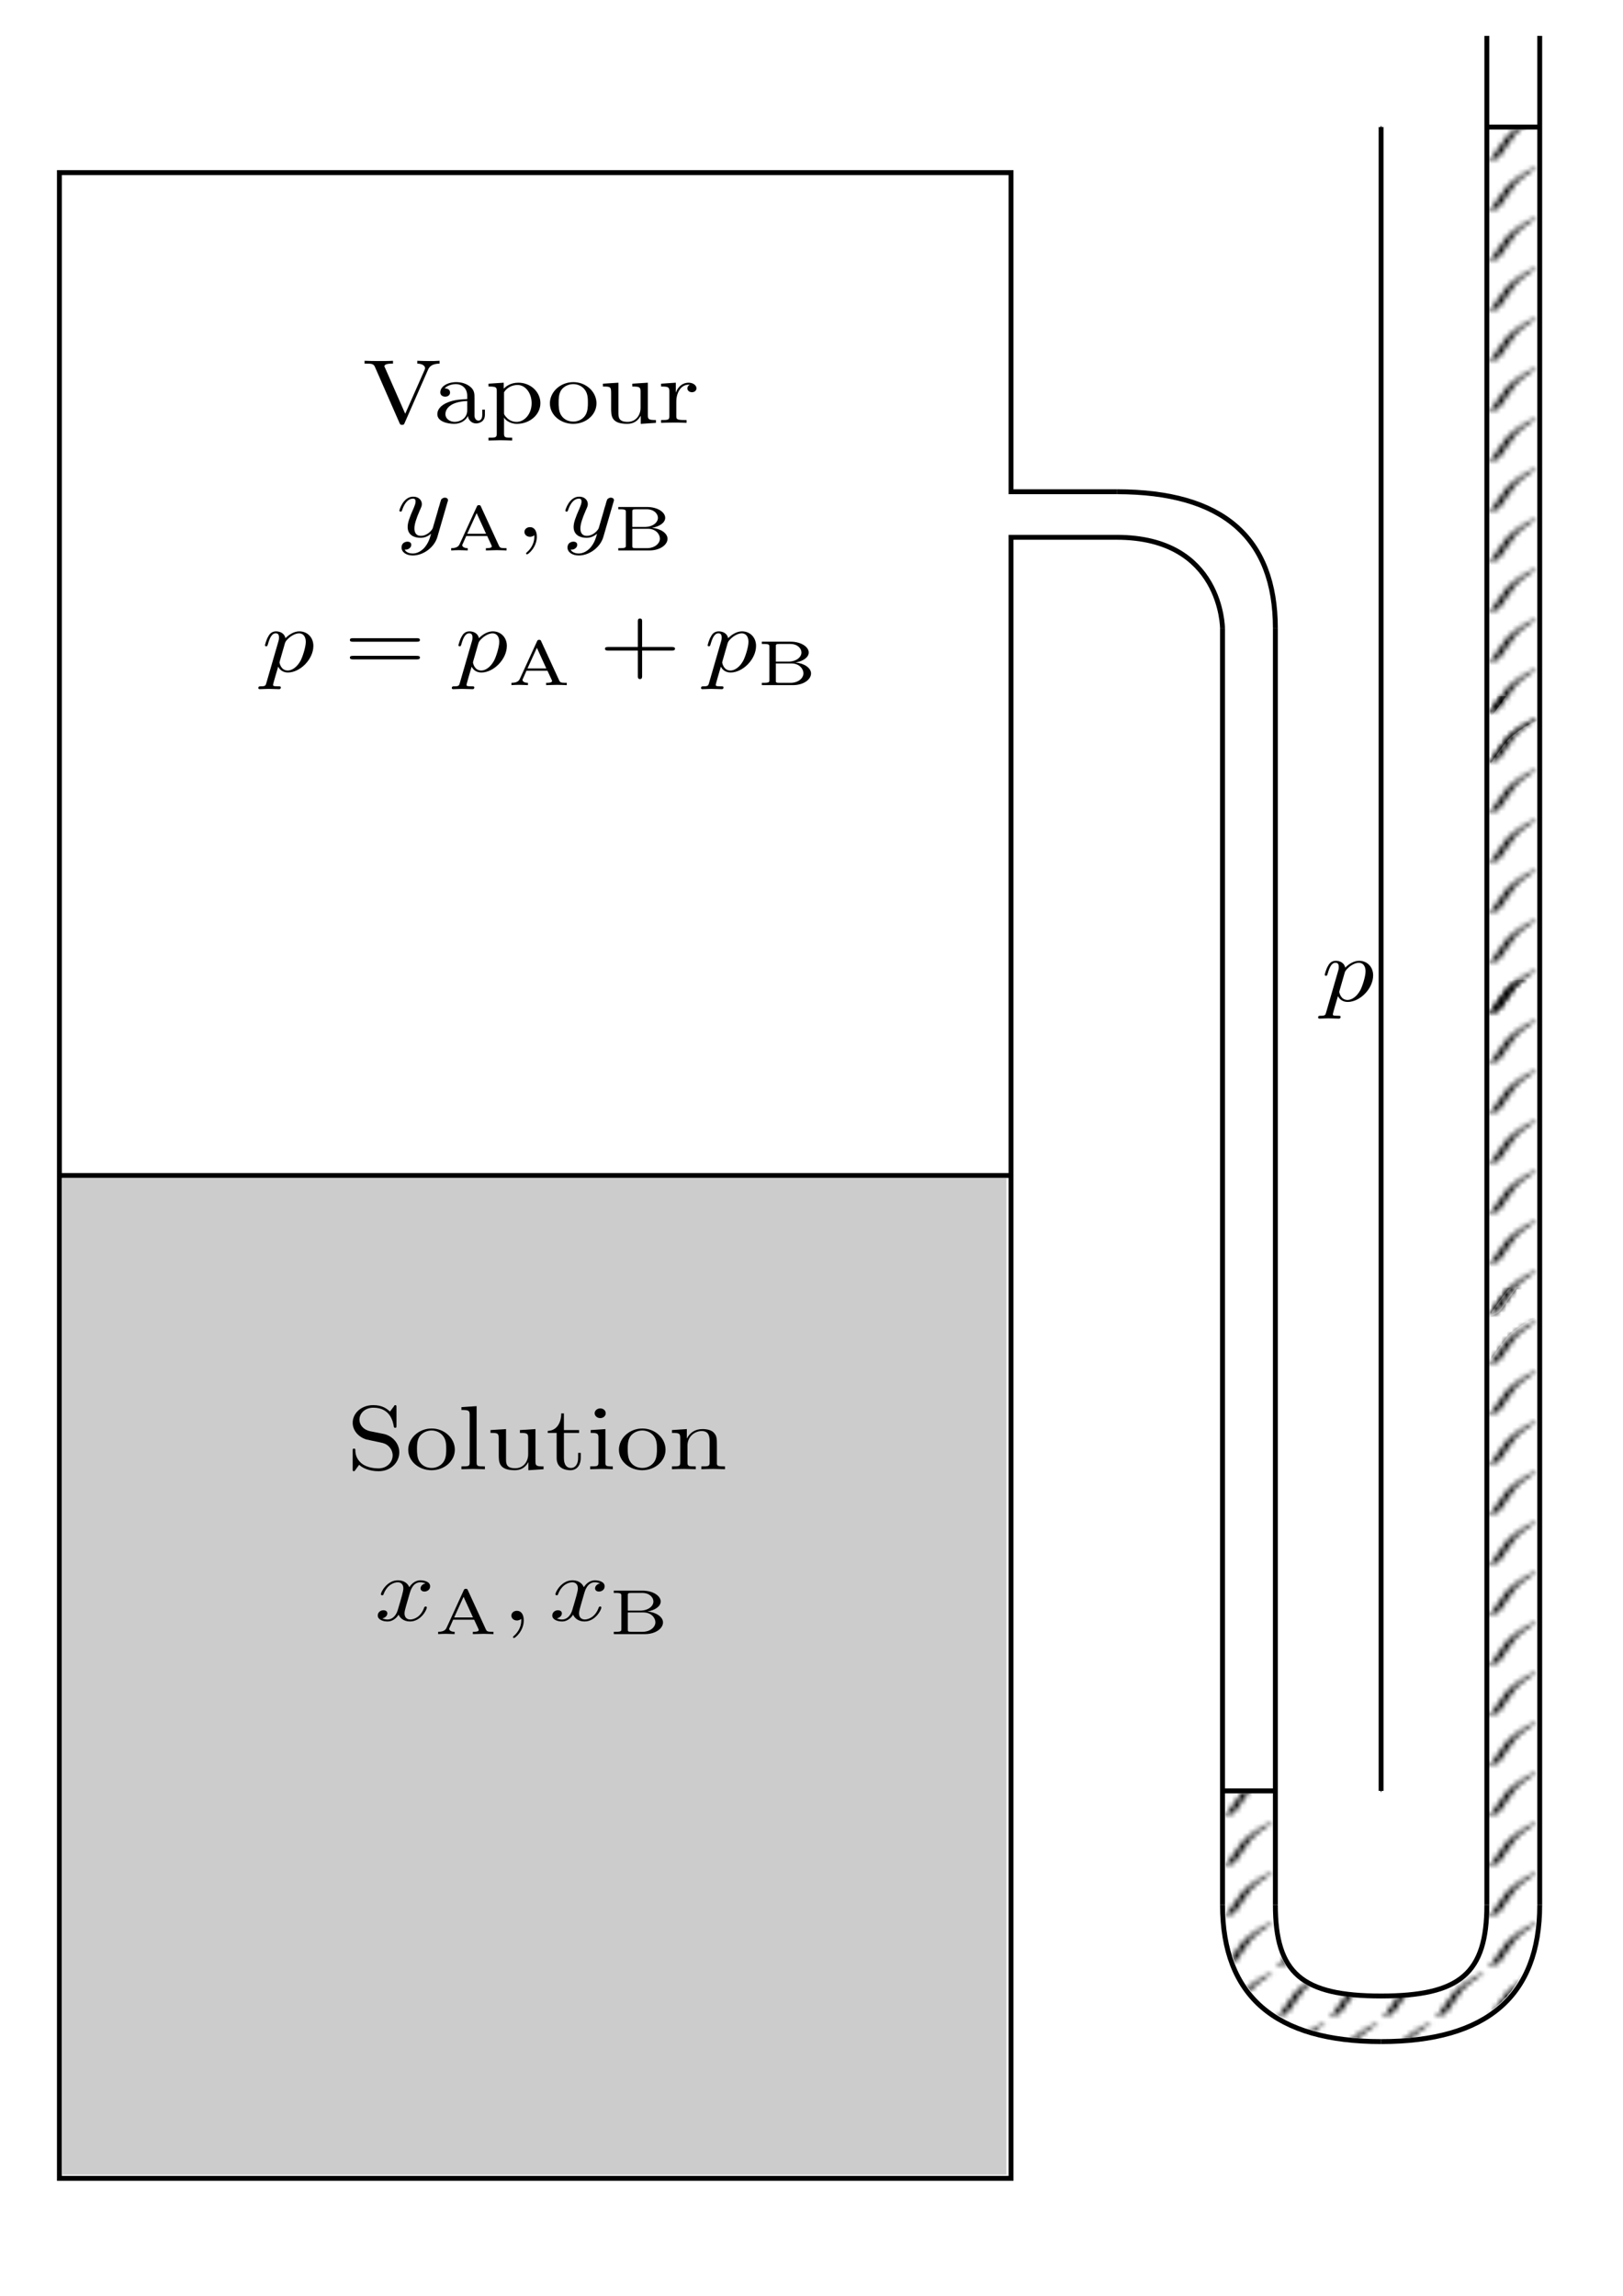 <?xml version="1.0" encoding="UTF-8" standalone="no"?>
<!-- Created with Inkscape (http://www.inkscape.org/) -->

<svg
   xmlns:ns0="http://www.iki.fi/pav/software/textext/"
   xmlns:dc="http://purl.org/dc/elements/1.1/"
   xmlns:cc="http://creativecommons.org/ns#"
   xmlns:rdf="http://www.w3.org/1999/02/22-rdf-syntax-ns#"
   xmlns:svg="http://www.w3.org/2000/svg"
   xmlns="http://www.w3.org/2000/svg"
   xmlns:xlink="http://www.w3.org/1999/xlink"
   xmlns:sodipodi="http://sodipodi.sourceforge.net/DTD/sodipodi-0.dtd"
   xmlns:inkscape="http://www.inkscape.org/namespaces/inkscape"
   inkscape:version="0.48.4 r9939"
   version="1.1"
   id="svg2"
   height="1052.362"
   width="744.094"
   sodipodi:docname="Lect2_binary_solution.pdf"
   inkscape:export-filename="/home/maurizio/Documents/CHM2003/Thermodynamics/Images/Lect2_binary_solution.pdf.png"
   inkscape:export-xdpi="90"
   inkscape:export-ydpi="90">
  <sodipodi:namedview
     id="base"
     pagecolor="#ffffff"
     bordercolor="#666666"
     borderopacity="1.0"
     inkscape:pageopacity="0.0"
     inkscape:pageshadow="2"
     inkscape:zoom="1.18"
     inkscape:cx="447.95763"
     inkscape:cy="928.79279"
     inkscape:document-units="px"
     inkscape:current-layer="svg2"
     showgrid="true"
     inkscape:window-width="1920"
     inkscape:window-height="1030"
     inkscape:window-x="0"
     inkscape:window-y="0"
     inkscape:window-maximized="1">
    <inkscape:grid
       id="grid5288"
       type="xygrid" />
  </sodipodi:namedview>
  <defs
     id="defs4">
    <pattern
       inkscape:collect="always"
       xlink:href="#Strips1_1"
       id="pattern10759"
       patternTransform="matrix(24.238,0,0,20.895,-409.055,-448.181)" />
    <pattern
       inkscape:collect="always"
       xlink:href="#pattern5743"
       id="pattern10757"
       patternTransform="matrix(2.424,0,0,2.09,682.202,99.14)" />
    <pattern
       inkscape:collect="always"
       xlink:href="#pattern5743"
       id="pattern10755"
       patternTransform="matrix(2.424,0,0,2.09,682.202,99.14)" />
    <pattern
       inkscape:collect="always"
       xlink:href="#pattern5743"
       id="pattern10753"
       patternTransform="matrix(2.424,0,0,2.09,682.202,99.14)" />
    <pattern
       inkscape:collect="always"
       xlink:href="#pattern5743"
       id="pattern10751"
       patternTransform="matrix(2.424,0,0,2.09,682.202,99.14)" />
    <marker
       style="overflow:visible;"
       id="Arrow1Mend"
       refX="0.0"
       refY="0.0"
       orient="auto"
       inkscape:stockid="Arrow1Mend">
      <path
         transform="scale(0.4) rotate(180) translate(10,0)"
         style="fill-rule:evenodd;stroke:#000000;stroke-width:1.0pt;"
         d="M 0.0,0.0 L 5.0,-5.0 L -12.5,0.0 L 5.0,5.0 L 0.0,0.0 z "
         id="path5795" />
    </marker>
    <marker
       style="overflow:visible"
       id="TriangleInL"
       refX="0.0"
       refY="0.0"
       orient="auto"
       inkscape:stockid="TriangleInL">
      <path
         transform="scale(-0.8)"
         style="fill-rule:evenodd;stroke:#000000;stroke-width:1.0pt"
         d="M 5.77,0.0 L -2.88,5.0 L -2.88,-5.0 L 5.77,0.0 z "
         id="path5919" />
    </marker>
    <marker
       style="overflow:visible"
       id="Arrow2Lstart"
       refX="0.0"
       refY="0.0"
       orient="auto"
       inkscape:stockid="Arrow2Lstart">
      <path
         transform="scale(1.1) translate(1,0)"
         d="M 8.719,4.034 L -2.207,0.016 L 8.719,-4.002 C 6.973,-1.63 6.983,1.616 8.719,4.034 z "
         style="fill-rule:evenodd;stroke-width:0.625;stroke-linejoin:round"
         id="path5804" />
    </marker>
    <marker
       style="overflow:visible"
       id="Arrow1Mstart"
       refX="0.0"
       refY="0.0"
       orient="auto"
       inkscape:stockid="Arrow1Mstart">
      <path
         transform="scale(0.4) translate(10,0)"
         style="fill-rule:evenodd;stroke:#000000;stroke-width:1.0pt"
         d="M 0.0,0.0 L 5.0,-5.0 L -12.5,0.0 L 5.0,5.0 L 0.0,0.0 z "
         id="path5792" />
    </marker>
    <marker
       style="overflow:visible"
       id="Arrow1Lstart"
       refX="0.0"
       refY="0.0"
       orient="auto"
       inkscape:stockid="Arrow1Lstart">
      <path
         transform="scale(0.8) translate(12.5,0)"
         style="fill-rule:evenodd;stroke:#000000;stroke-width:1.0pt"
         d="M 0.0,0.0 L 5.0,-5.0 L -12.5,0.0 L 5.0,5.0 L 0.0,0.0 z "
         id="path5786" />
    </marker>
    <marker
       style="overflow:visible"
       id="Arrow1Sstart"
       refX="0.0"
       refY="0.0"
       orient="auto"
       inkscape:stockid="Arrow1Sstart">
      <path
         transform="scale(0.2) translate(6,0)"
         style="fill-rule:evenodd;stroke:#000000;stroke-width:1.0pt"
         d="M 0.0,0.0 L 5.0,-5.0 L -12.5,0.0 L 5.0,5.0 L 0.0,0.0 z "
         id="path5798" />
    </marker>
    <pattern
       inkscape:collect="always"
       patternUnits="userSpaceOnUse"
       width="2"
       height="1"
       patternTransform="translate(0,0) scale(10,10)"
       id="Strips1_1"
       inkscape:stockid="Stripes 1:1">
      <rect
         style="fill:black;stroke:none"
         x="0"
         y="-0.5"
         width="1"
         height="2"
         id="rect4490" />
    </pattern>
    <pattern
       id="pattern5743"
       patternTransform="translate(450.219,261.938)"
       height="10.062"
       width="9.406"
       patternUnits="userSpaceOnUse">
      <path
         style="fill:#000000;fill-opacity:1;stroke:#000000;stroke-width:0;stroke-linejoin:miter;stroke-miterlimit:4;stroke-opacity:1;stroke-dasharray:none"
         id="path5741"
         d="M 0.046,10.023 C 0.315,9.684 0.577,9.338 0.824,8.982 1.027,8.721 1.187,8.433 1.354,8.149 1.515,7.873 1.665,7.592 1.812,7.308 1.982,6.998 2.192,6.711 2.39,6.418 2.584,6.152 2.765,5.877 2.912,5.582 3.03,5.306 3.203,5.058 3.359,4.803 3.524,4.53 3.734,4.291 3.96,4.068 4.184,3.837 4.406,3.605 4.631,3.375 4.854,3.143 5.085,2.919 5.33,2.712 5.571,2.535 5.816,2.366 6.046,2.174 6.273,1.976 6.497,1.775 6.735,1.591 6.923,1.444 7.126,1.318 7.319,1.18 8.062,0.654 8.636,0.312 9.401,0.055 c 0,0 -1.517,1.187 -1.517,1.187 l 0,0 C 7.235,1.504 6.329,2.008 9.115,0.478 8.912,0.603 8.714,0.74 8.526,0.887 8.268,1.044 8.052,1.257 7.824,1.453 7.602,1.651 7.375,1.846 7.114,1.993 6.864,2.194 6.622,2.405 6.402,2.639 6.177,2.868 5.954,3.098 5.734,3.331 5.519,3.554 5.283,3.759 5.118,4.026 4.96,4.276 4.794,4.524 4.657,4.786 4.524,5.095 4.354,5.385 4.147,5.651 3.95,5.939 3.747,6.224 3.565,6.522 3.409,6.803 3.269,7.093 3.107,7.371 2.933,7.656 2.794,7.964 2.574,8.218 2.336,8.578 2.065,8.914 1.819,9.27 c 0,0 -1.773,0.753 -1.773,0.753 z"
         inkscape:connector-curvature="0" />
    </pattern>
    <pattern
       id="pattern7760"
       patternTransform="translate(506.773,315.014)"
       height="9.784"
       width="61.732"
       patternUnits="userSpaceOnUse">
      <path
         style="fill:#000000;fill-opacity:1;stroke:none"
         id="path7746"
         d="m 2.437,0 c 0.794,0.067 1.607,0.092 2.415,0.127 2.27,0.148 4.582,0.177 6.883,0.208 2.602,0.031 5.209,0.023 7.808,0.076 0.813,0.036 1.646,0.031 2.452,0.084 0.516,0.029 0.997,0.102 1.495,0.155 0.41,0.061 0.842,0.098 1.267,0.142 0.497,0.045 0.993,0.086 1.502,0.109 0.418,0.009 0.866,-0.01 1.269,-0.053 0.411,-0.042 0.808,-0.106 1.186,-0.177 2.316,-0.453 -8.62,1.748 0.686,-0.138 0.774,-0.157 -3.091,0.629 -2.314,0.474 3.129,-0.622 1.765,-0.418 3,-0.599 0.434,-0.047 0.883,-0.066 1.315,-0.116 0.439,-0.053 0.897,-0.075 1.357,-0.086 0.491,-0.021 0.952,0.02 1.417,0.07 0,0 -2.459,0.6 -2.459,0.6 l 0,0 c -0.446,-0.043 -0.894,-0.06 -1.355,-0.037 -0.449,0.018 -0.889,0.051 -1.319,0.101 -0.432,0.039 -0.88,0.062 -1.288,0.128 -0.071,0.013 -0.281,0.052 -0.213,0.038 0.771,-0.161 3.099,-0.636 2.321,-0.479 -0.93,0.187 -1.847,0.382 -2.776,0.571 -1.499,0.304 8.776,-1.802 -0.472,0.094 -0.074,0.015 -0.153,0.028 -0.229,0.041 -0.398,0.064 -0.799,0.128 -1.231,0.158 -0.439,0.026 -0.885,0.049 -1.328,0.02 -0.517,-0.03 -1.026,-0.074 -1.532,-0.121 C 21.871,1.346 21.442,1.306 21.03,1.248 20.547,1.191 20.068,1.129 19.561,1.105 18.777,1.068 17.99,1.038 17.203,1.009 14.636,0.938 12.061,0.934 9.488,0.912 7.141,0.884 4.789,0.851 2.461,0.732 1.636,0.702 0.818,0.66 0,0.614 c 0,0 2.437,-0.614 2.437,-0.614 z"
         inkscape:connector-curvature="0" />
      <path
         style="fill:#000000;fill-opacity:1;stroke:none"
         id="path7748"
         d="m 16.757,5.362 c 1.02,0.014 2.038,0.042 3.058,0.058 0.628,0.01 1.257,0.013 1.886,0.013 0.417,1.5e-4 0.835,-7.9e-4 1.252,-1.6e-4 0.451,1.6e-4 0.902,-1.6e-4 1.353,-3.2e-4 0.422,-0.012 0.829,0.029 1.244,0.049 0.404,0.022 0.798,0.062 1.206,0.079 0.412,1.3e-4 0.807,0.03 1.21,0.055 0.395,0.023 0.795,0.028 1.195,0.03 0.428,0.036 0.863,0.053 1.3,0.064 0.434,0.006 0.864,-0.032 1.296,-0.048 0.069,-0.002 0.139,-0.002 0.207,-0.006 0.21,-0.012 0.884,-0.15 0.574,-0.087 -2.321,0.47 -3.128,0.65 -2.152,0.434 0.917,-0.188 1.834,-0.375 2.75,-0.563 0,0 -2.321,0.666 -2.321,0.666 l 0,0 c 0.783,-0.162 1.566,-0.324 2.349,-0.486 -1.208,0.265 -2.354,0.637 -3.801,0.676 -0.44,0.019 -0.881,0.05 -1.326,0.03 -0.435,-0.014 -0.863,-0.042 -1.296,-0.058 -0.409,-0.006 -0.817,-0.016 -1.22,-0.043 -0.4,-0.026 -0.8,-0.037 -1.204,-0.052 -0.404,-0.024 -0.8,-0.063 -1.207,-0.08 -0.404,-0.023 -0.805,-0.047 -1.217,-0.037 -0.451,-1.3e-4 -0.901,-4.8e-4 -1.352,1.6e-4 -0.418,9.4e-4 -0.836,7.8e-4 -1.253,-0.001 -0.62,-0.004 -1.24,-0.012 -1.859,-0.026 -1.026,-0.021 -2.054,-0.053 -3.082,-0.046 0,0 2.409,-0.623 2.409,-0.623 z"
         inkscape:connector-curvature="0" />
      <path
         style="fill:#000000;fill-opacity:1;stroke:none"
         id="path7752"
         d="m 6.071,9.159 c 2.382,0.003 4.76,-0.139 7.092,-0.299 4.034,-0.332 8.06,-0.674 12.101,-0.995 1.968,-0.12 3.873,-0.363 5.861,-0.441 0.597,-0.016 1.138,0.067 1.702,0.119 0.4,0.019 0.79,0.052 1.186,0.079 0.594,0.02 1.197,-0.009 1.791,-0.023 0.487,-0.027 0.956,-0.001 1.437,0.023 0.45,0.021 0.903,0.028 1.356,0.031 0.409,0.002 0.818,0.002 1.227,0.002 0.41,-10e-5 0.819,-6.3e-4 1.229,4e-5 0.52,0.029 1.021,0.088 1.541,0.119 0.51,0.002 0.96,0.075 1.428,0.137 0.321,0.056 0.654,0.1 0.998,0.134 0,0 -2.46,0.597 -2.46,0.597 l 0,0 c -0.341,-0.041 -0.671,-0.09 -1.001,-0.14 -0.459,-0.06 -0.916,-0.106 -1.406,-0.121 -0.502,-0.037 -0.995,-0.099 -1.511,-0.102 -0.411,7.9e-4 -0.821,6.3e-4 -1.232,7.9e-4 -0.41,-7e-5 -0.82,2e-5 -1.23,-0.005 C 35.721,8.269 35.263,8.257 34.808,8.234 34.342,8.212 33.881,8.209 33.413,8.227 32.799,8.241 32.174,8.268 31.564,8.23 31.166,8.2 30.762,8.18 30.368,8.144 29.841,8.088 29.325,8.025 28.765,8.049 26.854,8.126 25.004,8.334 23.111,8.448 19.057,8.761 15.024,9.106 10.987,9.446 8.57,9.611 6.123,9.755 3.658,9.784 c 0,0 2.413,-0.624 2.413,-0.624 z"
         inkscape:connector-curvature="0" />
      <path
         style="fill:#000000;fill-opacity:1;stroke:none"
         id="path7754"
         d="m 39.862,5.59 c 0.707,0.029 1.415,0.042 2.119,0.079 0.486,0.043 0.968,0.017 1.456,-1.6e-4 0.386,0.004 0.74,-0.032 1.11,-0.061 0.401,-0.027 0.81,-0.028 1.216,-0.028 0.83,0.009 1.656,7.9e-4 2.477,-0.046 0.529,-0.068 1.114,-0.084 1.631,-0.163 0,0 -2.368,0.655 -2.368,0.655 l 0,0 c -0.543,0.044 -1.076,0.103 -1.625,0.137 -0.836,0.035 -1.675,0.038 -2.516,0.041 -0.401,0.006 -0.804,0.013 -1.194,0.049 -0.372,0.031 -0.748,0.038 -1.128,0.049 -0.499,0.016 -0.99,0.016 -1.482,-0.024 -0.708,-0.036 -1.422,-0.047 -2.134,-0.072 0,0 2.437,-0.614 2.437,-0.614 z"
         inkscape:connector-curvature="0" />
      <path
         style="fill:#000000;fill-opacity:1;stroke:none"
         id="path7756"
         d="m 39.502,0.143 c 0.985,0.049 1.977,0.038 2.967,0.021 0.652,-0.013 1.305,-0.026 1.958,-0.032 0.544,-0.004 1.062,0.076 1.58,0.127 0.781,0.073 1.575,0.082 2.373,0.053 0.934,-0.051 1.848,-0.138 2.775,-0.203 0.587,-0.043 1.186,-0.047 1.782,-0.049 0.525,-0.006 1.041,-0.006 1.559,0.026 0.43,0.016 0.837,0.068 1.264,0.092 0.838,0.026 1.679,-0.023 2.509,-0.06 0.625,-0.042 1.239,-0.043 1.867,-0.017 0.362,0.038 0.718,0.091 1.061,0.148 0,0 -2.483,0.588 -2.483,0.588 l 0,0 c -0.326,-0.049 -0.653,-0.105 -1.007,-0.121 -0.603,-0.021 -1.198,-9.4e-4 -1.797,0.029 -0.857,0.035 -1.729,0.084 -2.591,0.043 -0.42,-0.03 -0.832,-0.073 -1.26,-0.089 -0.504,-0.024 -1.012,-0.015 -1.519,-0.014 -0.584,0.006 -1.168,0.018 -1.741,0.062 -0.925,0.066 -1.841,0.149 -2.779,0.19 -0.828,0.02 -1.652,0.003 -2.456,-0.077 -0.504,-0.05 -1.01,-0.113 -1.541,-0.098 -0.64,0.006 -1.28,0.015 -1.92,0.024 -1.01,0.012 -2.019,0.012 -3.026,-0.024 0,0 2.427,-0.615 2.427,-0.615 z"
         inkscape:connector-curvature="0" />
      <path
         style="fill:#000000;fill-opacity:1;stroke:none"
         id="path7758"
         d="m 49.296,7.927 c 0.631,-0.024 1.263,-0.04 1.897,-0.05 0.498,-0.007 0.997,-0.008 1.495,-0.008 0.475,-0.023 0.849,0.044 1.259,0.116 0.446,0.121 0.937,0.176 1.481,0.213 0.489,0.029 0.986,0.032 1.48,0.032 0.582,0.016 1.141,-0.042 1.705,-0.084 0.499,-0.038 1.007,-0.054 1.516,-0.06 0.537,0.007 1.069,-0.018 1.602,-0.036 0,0 -2.378,0.628 -2.378,0.628 l 0,0 c -0.542,0.018 -1.084,0.035 -1.629,0.037 -0.496,0.011 -0.989,0.032 -1.474,0.07 -0.58,0.042 -1.161,0.085 -1.757,0.069 -0.503,-0.005 -1.008,-0.014 -1.502,-0.052 -0.554,-0.047 -1.059,-0.118 -1.533,-0.231 -0.385,-0.065 -0.754,-0.09 -1.183,-0.076 -0.492,3.2e-4 -0.984,0.001 -1.475,0.009 -0.635,0.011 -1.269,0.028 -1.898,0.06 0,0 2.394,-0.636 2.394,-0.636 z"
         inkscape:connector-curvature="0" />
    </pattern>
  </defs>
  <g
     id="layer1"
     inkscape:groupmode="layer"
     inkscape:label="Layer 1">
    <rect
       y="92.906"
       x="164.174"
       height="626.068"
       width="487.301"
       id="rect5205"
       style="fill:none" />
  </g>
  <path
     id="path5290"
     sodipodi:nodetypes="cccccccsc"
     inkscape:connector-curvature="0"
     d="m 512.003,225.398 -48.477,0 0,-146.266 -436.291,0 0,919.384 436.291,0 0,-752.223 c 0,0 32.318,0 48.477,0 48.477,0 48.477,41.79 48.477,41.79"
     style="fill:none;stroke:#000000;stroke-width:2.25px;stroke-linecap:butt;stroke-linejoin:miter;stroke-opacity:1" />
  <path
     sodipodi:nodetypes="cc"
     inkscape:connector-curvature="0"
     id="path5298"
     d="m 512.003,225.398 c 48.477,0 72.715,20.895 72.715,62.685"
     style="fill:none;stroke:#000000;stroke-width:2.25px;stroke-linecap:butt;stroke-linejoin:miter;stroke-opacity:1" />
  <path
     inkscape:connector-curvature="0"
     id="path5300"
     d="m 560.48,288.083 0,585.063"
     style="fill:none;stroke:#000000;stroke-width:2.25px;stroke-linecap:butt;stroke-linejoin:miter;stroke-opacity:1" />
  <path
     inkscape:connector-curvature="0"
     id="path5302"
     d="m 584.718,288.083 0,585.063"
     style="fill:none;stroke:#000000;stroke-width:2.25px;stroke-linecap:butt;stroke-linejoin:miter;stroke-opacity:1" />
  <path
     sodipodi:nodetypes="cc"
     inkscape:connector-curvature="0"
     id="path5328"
     d="m 560.48,873.146 c 0,41.79 24.238,62.685 72.715,62.685"
     style="fill:none;stroke:#000000;stroke-width:2.25px;stroke-linecap:butt;stroke-linejoin:miter;stroke-opacity:1" />
  <path
     sodipodi:nodetypes="ccc"
     inkscape:connector-curvature="0"
     id="path5330"
     d="m 584.718,873.146 c 0,31.343 12.119,41.79 48.477,41.79 36.358,0 48.477,-10.448 48.477,-41.79"
     style="fill:none;stroke:#000000;stroke-width:2.25px;stroke-linecap:butt;stroke-linejoin:miter;stroke-opacity:1" />
  <path
     sodipodi:nodetypes="cc"
     inkscape:connector-curvature="0"
     id="path5332"
     d="m 633.195,935.831 c 48.477,0 72.715,-20.895 72.715,-62.685"
     style="fill:none;stroke:#000000;stroke-width:2.25px;stroke-linecap:butt;stroke-linejoin:miter;stroke-opacity:1" />
  <path
     inkscape:connector-curvature="0"
     id="path5334"
     d="m 681.671,873.146 0,-856.699"
     style="fill:none;stroke:#000000;stroke-width:2.25px;stroke-linecap:butt;stroke-linejoin:miter;stroke-opacity:1" />
  <path
     inkscape:connector-curvature="0"
     id="path5336"
     d="m 705.91,873.146 0,-856.699"
     style="fill:url(#pattern10759);fill-opacity:1;stroke:#000000;stroke-width:2.25px;stroke-linecap:butt;stroke-linejoin:miter;stroke-opacity:1" />
  <path
     inkscape:connector-curvature="0"
     id="path5681"
     d="m 560.48,820.908 24.238,0 0,0"
     style="fill:none;stroke:#000000;stroke-width:2.25px;stroke-linecap:butt;stroke-linejoin:miter;stroke-opacity:1" />
  <path
     inkscape:connector-curvature="0"
     id="path5687"
     d="m 681.671,58.237 c 24.238,0 24.238,0 24.238,0"
     style="fill:none;stroke:#000000;stroke-width:2.25px;stroke-linecap:butt;stroke-linejoin:miter;stroke-opacity:1" />
  <path
     inkscape:connector-curvature="0"
     id="path5754"
     d="m 626.112,934.464 c -0.692,-0.056 -3.098,-0.24 -5.347,-0.41 -17.091,-1.287 -31.066,-6.294 -40.77,-14.608 -9.936,-8.512 -15.201,-19.031 -17.45,-34.857 -0.47,-3.31 -0.556,-7.552 -0.672,-33.148 l -0.133,-29.352 10.861,0 10.861,0 0.112,30.708 c 0.109,29.929 0.129,30.794 0.786,34.097 0.763,3.838 1.949,7.939 2.89,9.996 4.897,10.71 13.989,16.241 30.13,18.329 10.752,1.391 27.56,1.018 36.883,-0.82 11.449,-2.256 18.854,-6.92 23.435,-14.761 2.06,-3.526 3.069,-6.494 4.333,-12.744 l 0.686,-3.389 0.088,-146.625 0.088,-146.625 10.854,0 10.854,0 -0.106,145.405 c -0.095,130.935 -0.155,145.742 -0.606,148.795 -0.779,5.28 -1.483,8.524 -2.64,12.163 -7.017,22.071 -24.884,34.423 -53.997,37.329 -3.893,0.389 -18.355,0.743 -21.141,0.518 l 0,0 z"
     style="fill:url(#pattern10757);fill-opacity:1;stroke:none" />
  <path
     inkscape:connector-curvature="0"
     id="path5760"
     d="m 682.893,613.643 -0.008,-10.098 1.98,-0.774 c 2.152,-0.841 3.113,-1.78 5.496,-5.372 0.678,-1.022 2.099,-3.048 3.157,-4.502 l 1.925,-2.644 -1.502,0 c -1.232,0 -1.648,0.134 -2.315,0.746 -0.732,0.671 -3.773,4.763 -6.502,8.749 -0.563,0.823 -1.294,1.799 -1.624,2.169 -0.591,0.663 -0.6,-0.516 -0.607,-75.995 l -0.008,-76.668 10.852,0 10.852,0 0,77.274 0,77.274 -1.651,0.719 c -3.083,1.342 -7.545,4.284 -10.508,6.927 -1.422,1.269 -3.887,4.457 -7.306,9.451 -2.408,3.518 -2.223,4.12 -2.231,-7.255 l 0,0 z"
     style="fill:url(#pattern10755);fill-opacity:1;stroke:none" />
  <path
     inkscape:connector-curvature="0"
     id="path5766"
     d="m 682.893,466.408 -0.008,-10.098 1.98,-0.774 c 1.526,-0.597 2.233,-1.079 3.087,-2.104 1.225,-1.471 2.797,-3.718 2.797,-3.998 0,-0.099 -0.773,-0.179 -1.717,-0.179 l -1.717,0 -0.846,1.288 c -1.153,1.756 -3.316,4.677 -3.464,4.677 -0.066,0 -0.12,-30.627 -0.12,-68.059 l 0,-68.059 10.851,0 10.852,0 0,68.732 0,68.732 -1.651,0.719 c -3.083,1.342 -7.545,4.284 -10.508,6.927 -1.422,1.269 -3.887,4.457 -7.306,9.451 -2.408,3.518 -2.223,4.12 -2.231,-7.255 l 0,0 z"
     style="fill:url(#pattern10753);fill-opacity:1;stroke:none" />
  <path
     inkscape:connector-curvature="0"
     id="path5772"
     d="m 682.893,340.458 -0.008,-9.962 1.98,-0.774 c 2.076,-0.812 3.104,-1.779 5.088,-4.79 0.491,-0.746 1.579,-2.295 2.417,-3.442 0.838,-1.148 1.524,-2.154 1.524,-2.237 0,-0.083 -0.76,-0.151 -1.69,-0.151 l -1.69,0 -2.181,3.05 c -1.199,1.678 -2.643,3.724 -3.208,4.547 -0.565,0.823 -1.297,1.799 -1.627,2.169 -0.59,0.662 -0.6,-1.464 -0.607,-134.428 l -0.008,-135.101 10.852,0 10.852,0 0,135.571 0,135.571 -1.651,0.719 c -3.083,1.342 -7.545,4.284 -10.508,6.927 -1.422,1.269 -3.887,4.457 -7.306,9.451 -2.407,3.516 -2.223,4.103 -2.231,-7.12 l 0,0 z"
     style="fill:url(#pattern10751);fill-opacity:1;stroke:none" />
  <path
     inkscape:connector-curvature="0"
     id="path5780"
     d="m 633.195,820.908 0,-762.671"
     style="fill:none;stroke:#000000;stroke-width:2.25px;stroke-linecap:butt;stroke-linejoin:miter;stroke-opacity:1;marker-start:url(#Arrow1Mstart);marker-end:url(#Arrow1Mend)" />
  <path
     inkscape:connector-curvature="0"
     id="path7770"
     d="m 27.235,538.824 436.291,0"
     style="fill:none;stroke:#000000;stroke-width:2.25px;stroke-linecap:butt;stroke-linejoin:miter;stroke-opacity:1" />
  <path
     inkscape:connector-curvature="0"
     id="path7778"
     d="m 28.455,768.432 0,-228.421 216.493,0 216.493,0 0,228.421 0,228.421 -216.493,0 -216.493,0 0,-228.421 z"
     style="fill:#cccccc;fill-opacity:1;stroke:none" />
  <g
     transform="matrix(4.848,0,0,4.179,-924.231,110.288)"
     ns0:text="Solution"
     ns0:preamble=""
     id="g8054">
    <defs
       id="defs8056">
      <g
         id="g8058">
        <symbol
           style="overflow:visible"
           overflow="visible"
           id="textext-ddd477ca-0">
          <path
             inkscape:connector-curvature="0"
             style="stroke:none"
             d=""
             id="path8061" />
        </symbol>
        <symbol
           style="overflow:visible"
           overflow="visible"
           id="textext-ddd477ca-1">
          <path
             inkscape:connector-curvature="0"
             style="stroke:none"
             d="m 3.484,-3.875 -1.281,-0.297 c -0.625,-0.156 -1,-0.688 -1,-1.266 0,-0.703 0.531,-1.312 1.312,-1.312 1.656,0 1.875,1.641 1.938,2.078 0.016,0.062 0.016,0.125 0.125,0.125 0.125,0 0.125,-0.047 0.125,-0.234 l 0,-2 c 0,-0.172 0,-0.25 -0.109,-0.25 -0.062,0 -0.078,0.016 -0.141,0.141 l -0.359,0.562 C 3.797,-6.625 3.391,-7.031 2.5,-7.031 c -1.109,0 -1.938,0.875 -1.938,1.938 0,0.828 0.531,1.562 1.297,1.828 0.109,0.031 0.625,0.156 1.328,0.328 0.266,0.062 0.562,0.141 0.844,0.5 0.203,0.266 0.312,0.594 0.312,0.922 0,0.703 -0.5,1.422 -1.344,1.422 -0.281,0 -1.047,-0.047 -1.578,-0.531 C 0.844,-1.172 0.812,-1.797 0.812,-2.156 0.797,-2.266 0.719,-2.266 0.688,-2.266 c -0.125,0 -0.125,0.078 -0.125,0.25 l 0,2 c 0,0.172 0,0.234 0.109,0.234 0.062,0 0.078,-0.016 0.141,-0.125 0,-0.016 0.031,-0.047 0.359,-0.578 0.312,0.344 0.953,0.703 1.844,0.703 1.156,0 1.953,-0.969 1.953,-2.078 0,-0.984 -0.656,-1.812 -1.484,-2.016 z"
             id="path8064" />
        </symbol>
        <symbol
           style="overflow:visible"
           overflow="visible"
           id="textext-ddd477ca-2">
          <path
             inkscape:connector-curvature="0"
             style="stroke:none"
             d="M 4.688,-2.141 C 4.688,-3.406 3.703,-4.469 2.5,-4.469 c -1.25,0 -2.219,1.094 -2.219,2.328 0,1.297 1.031,2.25 2.203,2.25 1.203,0 2.203,-0.984 2.203,-2.25 z m -2.188,2 c -0.438,0 -0.875,-0.203 -1.141,-0.672 -0.25,-0.438 -0.25,-1.047 -0.25,-1.406 0,-0.391 0,-0.922 0.234,-1.359 C 1.609,-4.031 2.078,-4.25 2.484,-4.25 c 0.438,0 0.859,0.219 1.125,0.656 0.266,0.422 0.266,1 0.266,1.375 0,0.359 0,0.906 -0.219,1.344 C 3.422,-0.422 2.984,-0.141 2.5,-0.141 z"
             id="path8067" />
        </symbol>
        <symbol
           style="overflow:visible"
           overflow="visible"
           id="textext-ddd477ca-3">
          <path
             inkscape:connector-curvature="0"
             style="stroke:none"
             d="m 1.766,-6.922 -1.438,0.109 0,0.312 c 0.703,0 0.781,0.062 0.781,0.562 l 0,5.188 c 0,0.438 -0.109,0.438 -0.781,0.438 l 0,0.312 C 0.656,-0.016 1.188,-0.031 1.438,-0.031 c 0.25,0 0.734,0.016 1.109,0.031 l 0,-0.312 c -0.672,0 -0.781,0 -0.781,-0.438 z"
             id="path8070" />
        </symbol>
        <symbol
           style="overflow:visible"
           overflow="visible"
           id="textext-ddd477ca-4">
          <path
             inkscape:connector-curvature="0"
             style="stroke:none"
             d="m 3.891,-0.781 0,0.891 L 5.328,0 l 0,-0.312 C 4.641,-0.312 4.562,-0.375 4.562,-0.875 l 0,-3.531 -1.469,0.109 0,0.312 c 0.688,0 0.781,0.062 0.781,0.562 l 0,1.766 c 0,0.875 -0.484,1.547 -1.219,1.547 -0.828,0 -0.875,-0.469 -0.875,-0.984 l 0,-3.312 -1.469,0.109 0,0.312 c 0.781,0 0.781,0.031 0.781,0.906 l 0,1.5 c 0,0.781 0,1.688 1.516,1.688 0.562,0 1,-0.281 1.281,-0.891 z"
             id="path8073" />
        </symbol>
        <symbol
           style="overflow:visible"
           overflow="visible"
           id="textext-ddd477ca-5">
          <path
             inkscape:connector-curvature="0"
             style="stroke:none"
             d="m 1.719,-3.984 1.438,0 0,-0.312 -1.438,0 0,-1.828 -0.25,0 c 0,0.812 -0.297,1.875 -1.281,1.922 l 0,0.219 0.844,0 0,2.75 c 0,1.219 0.938,1.344 1.297,1.344 0.703,0 0.984,-0.703 0.984,-1.344 l 0,-0.562 -0.25,0 0,0.547 c 0,0.734 -0.297,1.109 -0.672,1.109 -0.672,0 -0.672,-0.906 -0.672,-1.078 z"
             id="path8076" />
        </symbol>
        <symbol
           style="overflow:visible"
           overflow="visible"
           id="textext-ddd477ca-6">
          <path
             inkscape:connector-curvature="0"
             style="stroke:none"
             d="M 1.766,-4.406 0.375,-4.297 l 0,0.312 c 0.641,0 0.734,0.062 0.734,0.547 l 0,2.688 c 0,0.438 -0.109,0.438 -0.781,0.438 l 0,0.312 C 0.641,-0.016 1.188,-0.031 1.422,-0.031 1.781,-0.031 2.125,-0.016 2.469,0 l 0,-0.312 c -0.672,0 -0.703,-0.047 -0.703,-0.438 z m 0.031,-1.734 c 0,-0.312 -0.234,-0.531 -0.516,-0.531 -0.312,0 -0.531,0.266 -0.531,0.531 0,0.266 0.219,0.531 0.531,0.531 0.281,0 0.516,-0.219 0.516,-0.531 z"
             id="path8079" />
        </symbol>
        <symbol
           style="overflow:visible"
           overflow="visible"
           id="textext-ddd477ca-7">
          <path
             inkscape:connector-curvature="0"
             style="stroke:none"
             d="m 1.094,-3.422 0,2.672 c 0,0.438 -0.109,0.438 -0.781,0.438 l 0,0.312 c 0.359,-0.016 0.859,-0.031 1.141,-0.031 0.25,0 0.766,0.016 1.109,0.031 l 0,-0.312 c -0.672,0 -0.781,0 -0.781,-0.438 l 0,-1.844 C 1.781,-3.625 2.5,-4.188 3.125,-4.188 c 0.641,0 0.75,0.531 0.75,1.109 l 0,2.328 c 0,0.438 -0.109,0.438 -0.781,0.438 l 0,0.312 c 0.344,-0.016 0.859,-0.031 1.125,-0.031 0.25,0 0.781,0.016 1.109,0.031 l 0,-0.312 c -0.516,0 -0.766,0 -0.766,-0.297 l 0,-1.906 c 0,-0.859 0,-1.156 -0.312,-1.516 -0.141,-0.172 -0.469,-0.375 -1.047,-0.375 C 2.469,-4.406 2,-3.984 1.719,-3.359 l 0,-1.047 -1.406,0.109 0,0.312 c 0.703,0 0.781,0.062 0.781,0.562 z"
             id="path8082" />
        </symbol>
      </g>
    </defs>
    <g
       id="textext-ddd477ca-8">
      <g
         style="fill:#000000;fill-opacity:1"
         id="g8085">
        <use
           height="1052.362"
           width="744.094"
           xlink:href="#textext-ddd477ca-1"
           x="223.432"
           y="134.765"
           id="use8087" />
        <use
           height="1052.362"
           width="744.094"
           xlink:href="#textext-ddd477ca-2"
           x="228.967"
           y="134.765"
           id="use8089" />
        <use
           height="1052.362"
           width="744.094"
           xlink:href="#textext-ddd477ca-3"
           x="233.949"
           y="134.765"
           id="use8091" />
        <use
           height="1052.362"
           width="744.094"
           xlink:href="#textext-ddd477ca-4"
           x="236.716"
           y="134.765"
           id="use8093" />
        <use
           height="1052.362"
           width="744.094"
           xlink:href="#textext-ddd477ca-5"
           x="242.251"
           y="134.765"
           id="use8095" />
        <use
           height="1052.362"
           width="744.094"
           xlink:href="#textext-ddd477ca-6"
           x="246.126"
           y="134.765"
           id="use8097" />
        <use
           height="1052.362"
           width="744.094"
           xlink:href="#textext-ddd477ca-2"
           x="248.893"
           y="134.765"
           id="use8099" />
        <use
           height="1052.362"
           width="744.094"
           xlink:href="#textext-ddd477ca-7"
           x="253.875"
           y="134.765"
           id="use8101" />
      </g>
    </g>
  </g>
  <g
     id="g8256"
     ns0:preamble=""
     ns0:text="Vapour"
     transform="matrix(4.848,0,0,4.179,-916.959,-369.349)">
    <defs
       id="defs8258">
      <g
         id="g8260">
        <symbol
           id="textext-eb5f9ef0-0"
           overflow="visible"
           style="overflow:visible">
          <path
             id="path8263"
             d=""
             style="stroke:none"
             inkscape:connector-curvature="0" />
        </symbol>
        <symbol
           id="textext-eb5f9ef0-1"
           overflow="visible"
           style="overflow:visible">
          <path
             id="path8266"
             d="M 6.188,-5.828 C 6.328,-6.203 6.594,-6.484 7.281,-6.5 l 0,-0.312 c -0.312,0.031 -0.719,0.031 -0.969,0.031 -0.297,0 -0.875,-0.016 -1.141,-0.031 l 0,0.312 C 5.688,-6.484 5.906,-6.234 5.906,-6 c 0,0.078 -0.031,0.141 -0.047,0.203 L 4.031,-1 2.125,-6.031 C 2.062,-6.172 2.062,-6.188 2.062,-6.203 2.062,-6.5 2.625,-6.5 2.875,-6.5 l 0,-0.312 c -0.359,0.031 -1.047,0.031 -1.422,0.031 -0.469,0 -0.906,-0.016 -1.266,-0.031 l 0,0.312 c 0.656,0 0.844,0 0.984,0.375 L 3.484,0 c 0.062,0.188 0.109,0.219 0.25,0.219 0.156,0 0.188,-0.047 0.234,-0.188 z"
             style="stroke:none"
             inkscape:connector-curvature="0" />
        </symbol>
        <symbol
           id="textext-eb5f9ef0-2"
           overflow="visible"
           style="overflow:visible">
          <path
             id="path8269"
             d="m 3.312,-0.75 c 0.047,0.391 0.312,0.812 0.781,0.812 0.219,0 0.828,-0.141 0.828,-0.953 l 0,-0.562 -0.25,0 0,0.562 c 0,0.578 -0.25,0.641 -0.359,0.641 -0.328,0 -0.375,-0.453 -0.375,-0.5 l 0,-1.984 c 0,-0.422 0,-0.812 -0.359,-1.188 C 3.188,-4.312 2.688,-4.469 2.219,-4.469 c -0.828,0 -1.516,0.469 -1.516,1.125 0,0.297 0.203,0.469 0.469,0.469 0.281,0 0.453,-0.203 0.453,-0.453 0,-0.125 -0.047,-0.453 -0.516,-0.453 C 1.391,-4.141 1.875,-4.25 2.188,-4.25 c 0.5,0 1.062,0.391 1.062,1.281 l 0,0.359 c -0.516,0.031 -1.203,0.062 -1.828,0.359 -0.75,0.344 -1,0.859 -1,1.297 0,0.812 0.969,1.062 1.594,1.062 0.656,0 1.109,-0.406 1.297,-0.859 z M 3.25,-2.391 l 0,1 c 0,0.938 -0.719,1.281 -1.172,1.281 -0.484,0 -0.891,-0.344 -0.891,-0.844 0,-0.547 0.422,-1.375 2.062,-1.438 z"
             style="stroke:none"
             inkscape:connector-curvature="0" />
        </symbol>
        <symbol
           id="textext-eb5f9ef0-3"
           overflow="visible"
           style="overflow:visible">
          <path
             id="path8272"
             d="m 1.719,-3.75 0,-0.656 -1.438,0.109 0,0.312 c 0.703,0 0.781,0.062 0.781,0.5 l 0,4.656 C 1.062,1.625 0.953,1.625 0.281,1.625 l 0,0.312 C 0.625,1.922 1.141,1.906 1.391,1.906 c 0.281,0 0.781,0.016 1.125,0.031 l 0,-0.312 C 1.859,1.625 1.75,1.625 1.75,1.172 l 0,-1.766 c 0.047,0.172 0.469,0.703 1.219,0.703 1.188,0 2.219,-0.984 2.219,-2.266 0,-1.266 -0.953,-2.25 -2.078,-2.25 -0.781,0 -1.203,0.438 -1.391,0.656 z m 0.031,2.609 0,-2.219 C 2.031,-3.875 2.516,-4.156 3.031,-4.156 c 0.734,0 1.328,0.875 1.328,2 0,1.203 -0.688,2.047 -1.422,2.047 -0.406,0 -0.781,-0.203 -1.047,-0.609 C 1.75,-0.922 1.75,-0.938 1.75,-1.141 z"
             style="stroke:none"
             inkscape:connector-curvature="0" />
        </symbol>
        <symbol
           id="textext-eb5f9ef0-4"
           overflow="visible"
           style="overflow:visible">
          <path
             id="path8275"
             d="M 4.688,-2.141 C 4.688,-3.406 3.703,-4.469 2.5,-4.469 c -1.25,0 -2.219,1.094 -2.219,2.328 0,1.297 1.031,2.25 2.203,2.25 1.203,0 2.203,-0.984 2.203,-2.25 z m -2.188,2 c -0.438,0 -0.875,-0.203 -1.141,-0.672 -0.25,-0.438 -0.25,-1.047 -0.25,-1.406 0,-0.391 0,-0.922 0.234,-1.359 C 1.609,-4.031 2.078,-4.25 2.484,-4.25 c 0.438,0 0.859,0.219 1.125,0.656 0.266,0.422 0.266,1 0.266,1.375 0,0.359 0,0.906 -0.219,1.344 C 3.422,-0.422 2.984,-0.141 2.5,-0.141 z"
             style="stroke:none"
             inkscape:connector-curvature="0" />
        </symbol>
        <symbol
           id="textext-eb5f9ef0-5"
           overflow="visible"
           style="overflow:visible">
          <path
             id="path8278"
             d="m 3.891,-0.781 0,0.891 L 5.328,0 l 0,-0.312 C 4.641,-0.312 4.562,-0.375 4.562,-0.875 l 0,-3.531 -1.469,0.109 0,0.312 c 0.688,0 0.781,0.062 0.781,0.562 l 0,1.766 c 0,0.875 -0.484,1.547 -1.219,1.547 -0.828,0 -0.875,-0.469 -0.875,-0.984 l 0,-3.312 -1.469,0.109 0,0.312 c 0.781,0 0.781,0.031 0.781,0.906 l 0,1.5 c 0,0.781 0,1.688 1.516,1.688 0.562,0 1,-0.281 1.281,-0.891 z"
             style="stroke:none"
             inkscape:connector-curvature="0" />
        </symbol>
        <symbol
           id="textext-eb5f9ef0-6"
           overflow="visible"
           style="overflow:visible">
          <path
             id="path8281"
             d="m 1.672,-3.312 0,-1.094 -1.391,0.109 0,0.312 c 0.703,0 0.781,0.062 0.781,0.562 l 0,2.672 c 0,0.438 -0.109,0.438 -0.781,0.438 l 0,0.312 c 0.391,-0.016 0.859,-0.031 1.141,-0.031 0.391,0 0.859,0 1.266,0.031 l 0,-0.312 -0.219,0 c -0.734,0 -0.75,-0.109 -0.75,-0.469 l 0,-1.531 c 0,-0.984 0.422,-1.875 1.172,-1.875 0.062,0 0.094,0 0.109,0.016 -0.031,0 -0.234,0.125 -0.234,0.391 0,0.266 0.219,0.422 0.438,0.422 0.172,0 0.422,-0.125 0.422,-0.438 0,-0.312 -0.312,-0.609 -0.734,-0.609 -0.734,0 -1.094,0.672 -1.219,1.094 z"
             style="stroke:none"
             inkscape:connector-curvature="0" />
        </symbol>
      </g>
    </defs>
    <g
       id="textext-eb5f9ef0-7">
      <g
         id="g8284"
         style="fill:#000000;fill-opacity:1">
        <use
           id="use8286"
           y="134.765"
           x="223.432"
           xlink:href="#textext-eb5f9ef0-1"
           width="744.094"
           height="1052.362" />
      </g>
      <g
         id="g8288"
         style="fill:#000000;fill-opacity:1">
        <use
           id="use8290"
           y="134.765"
           x="230.077"
           xlink:href="#textext-eb5f9ef0-2"
           width="744.094"
           height="1052.362" />
        <use
           id="use8292"
           y="134.765"
           x="235.058"
           xlink:href="#textext-eb5f9ef0-3"
           width="744.094"
           height="1052.362" />
      </g>
      <g
         id="g8294"
         style="fill:#000000;fill-opacity:1">
        <use
           id="use8296"
           y="134.765"
           x="240.863"
           xlink:href="#textext-eb5f9ef0-4"
           width="744.094"
           height="1052.362" />
        <use
           id="use8298"
           y="134.765"
           x="245.844"
           xlink:href="#textext-eb5f9ef0-5"
           width="744.094"
           height="1052.362" />
        <use
           id="use8300"
           y="134.765"
           x="251.379"
           xlink:href="#textext-eb5f9ef0-6"
           width="744.094"
           height="1052.362" />
      </g>
    </g>
  </g>
  <g
     transform="matrix(4.848,0,0,4.179,-477.363,-104.362)"
     ns0:text="$p$"
     ns0:preamble=""
     id="g8508">
    <defs
       id="defs8510">
      <g
         id="g8512">
        <symbol
           style="overflow:visible"
           overflow="visible"
           id="textext-49ca71ee-0">
          <path
             inkscape:connector-curvature="0"
             style="stroke:none"
             d=""
             id="path8515" />
        </symbol>
        <symbol
           style="overflow:visible"
           overflow="visible"
           id="textext-49ca71ee-1">
          <path
             inkscape:connector-curvature="0"
             style="stroke:none"
             d="M 0.453,1.219 C 0.375,1.562 0.344,1.625 -0.094,1.625 c -0.109,0 -0.219,0 -0.219,0.188 0,0.078 0.047,0.125 0.125,0.125 0.266,0 0.562,-0.031 0.828,-0.031 0.344,0 0.672,0.031 1,0.031 0.047,0 0.172,0 0.172,-0.203 C 1.812,1.625 1.719,1.625 1.578,1.625 c -0.5,0 -0.5,-0.062 -0.5,-0.156 0,-0.125 0.422,-1.75 0.484,-2 0.125,0.297 0.406,0.641 0.922,0.641 1.156,0 2.406,-1.453 2.406,-2.922 0,-0.938 -0.578,-1.594 -1.328,-1.594 -0.5,0 -0.984,0.359 -1.312,0.75 -0.094,-0.547 -0.531,-0.75 -0.891,-0.75 -0.469,0 -0.656,0.391 -0.734,0.562 C 0.438,-3.5 0.312,-2.906 0.312,-2.875 c 0,0.109 0.094,0.109 0.109,0.109 0.109,0 0.109,-0.016 0.172,-0.234 0.172,-0.703 0.375,-1.188 0.734,-1.188 0.172,0 0.312,0.078 0.312,0.453 0,0.234 -0.031,0.344 -0.078,0.516 z m 1.75,-4.328 C 2.266,-3.375 2.547,-3.656 2.719,-3.812 c 0.359,-0.297 0.641,-0.375 0.812,-0.375 0.391,0 0.641,0.344 0.641,0.938 0,0.594 -0.328,1.734 -0.516,2.109 -0.344,0.703 -0.812,1.031 -1.188,1.031 C 1.812,-0.109 1.688,-0.938 1.688,-1 c 0,-0.016 0,-0.031 0.031,-0.156 z"
             id="path8518" />
        </symbol>
      </g>
    </defs>
    <g
       id="textext-49ca71ee-2">
      <g
         style="fill:#000000;fill-opacity:1"
         id="g8521">
        <use
           height="1052.362"
           width="744.094"
           xlink:href="#textext-49ca71ee-1"
           x="223.432"
           y="134.765"
           id="use8523" />
      </g>
    </g>
  </g>
  <g
     ns0:text="$x_{\\mathrm{A}},\nx_{\\mathrm{B}}$"
     ns0:preamble=""
     transform="matrix(4.848,0,0,4.179,-911.451,179.622)"
     id="g9092">
    <defs
       id="defs9094">
      <g
         id="g9096">
        <symbol
           style="overflow:visible"
           overflow="visible"
           id="textext-bc53455e-0">
          <path
             inkscape:connector-curvature="0"
             style="stroke:none"
             d=""
             id="path9099" />
        </symbol>
        <symbol
           style="overflow:visible"
           overflow="visible"
           id="textext-bc53455e-1">
          <path
             inkscape:connector-curvature="0"
             style="stroke:none"
             d="M 3.328,-3.016 C 3.391,-3.266 3.625,-4.188 4.312,-4.188 c 0.047,0 0.297,0 0.5,0.125 C 4.531,-4 4.344,-3.766 4.344,-3.516 c 0,0.156 0.109,0.344 0.375,0.344 0.219,0 0.531,-0.172 0.531,-0.578 0,-0.516 -0.578,-0.656 -0.922,-0.656 -0.578,0 -0.922,0.531 -1.047,0.75 -0.25,-0.656 -0.781,-0.75 -1.078,-0.75 -1.031,0 -1.609,1.281 -1.609,1.531 0,0.109 0.109,0.109 0.125,0.109 0.078,0 0.109,-0.031 0.125,-0.109 0.344,-1.062 1,-1.312 1.344,-1.312 0.188,0 0.531,0.094 0.531,0.672 0,0.312 -0.172,0.969 -0.531,2.375 -0.156,0.609 -0.516,1.031 -0.953,1.031 -0.062,0 -0.281,0 -0.5,-0.125 0.25,-0.062 0.469,-0.266 0.469,-0.547 0,-0.266 -0.219,-0.344 -0.359,-0.344 -0.312,0 -0.547,0.25 -0.547,0.578 0,0.453 0.484,0.656 0.922,0.656 0.672,0 1.031,-0.703 1.047,-0.75 0.125,0.359 0.484,0.75 1.078,0.75 1.031,0 1.594,-1.281 1.594,-1.531 0,-0.109 -0.078,-0.109 -0.109,-0.109 -0.094,0 -0.109,0.047 -0.141,0.109 -0.328,1.078 -1,1.312 -1.312,1.312 -0.391,0 -0.547,-0.312 -0.547,-0.656 0,-0.219 0.047,-0.438 0.156,-0.875 z"
             id="path9102" />
        </symbol>
        <symbol
           style="overflow:visible"
           overflow="visible"
           id="textext-bc53455e-2">
          <path
             inkscape:connector-curvature="0"
             style="stroke:none"
             d="m 2.031,-0.016 c 0,-0.656 -0.25,-1.047 -0.641,-1.047 -0.328,0 -0.531,0.25 -0.531,0.531 C 0.859,-0.266 1.062,0 1.391,0 1.5,0 1.641,-0.047 1.734,-0.125 1.766,-0.156 1.781,-0.156 1.781,-0.156 c 0.016,0 0.016,0 0.016,0.141 0,0.75 -0.344,1.344 -0.672,1.672 -0.109,0.109 -0.109,0.125 -0.109,0.156 0,0.078 0.047,0.109 0.094,0.109 0.109,0 0.922,-0.766 0.922,-1.938 z"
             id="path9105" />
        </symbol>
        <symbol
           style="overflow:visible"
           overflow="visible"
           id="textext-bc53455e-3">
          <path
             inkscape:connector-curvature="0"
             style="stroke:none"
             d=""
             id="path9108" />
        </symbol>
        <symbol
           style="overflow:visible"
           overflow="visible"
           id="textext-bc53455e-4">
          <path
             inkscape:connector-curvature="0"
             style="stroke:none"
             d="M 3.125,-4.812 C 3.094,-4.922 3.062,-4.969 2.938,-4.969 c -0.141,0 -0.156,0.047 -0.203,0.156 L 1.125,-0.734 C 1.062,-0.562 0.938,-0.25 0.312,-0.25 l 0,0.25 C 0.547,-0.016 0.797,-0.031 1.031,-0.031 1.312,-0.031 1.828,0 1.875,0 l 0,-0.25 c -0.312,0 -0.516,-0.141 -0.516,-0.328 0,-0.062 0.016,-0.078 0.047,-0.141 l 0.328,-0.859 1.984,0 L 4.125,-0.562 c 0,0.031 0.031,0.078 0.031,0.109 0,0.203 -0.375,0.203 -0.562,0.203 l 0,0.25 C 3.938,-0.016 4.391,-0.031 4.625,-0.031 4.953,-0.031 5.484,0 5.547,0 l 0,-0.25 -0.125,0 c -0.469,0 -0.516,-0.078 -0.594,-0.266 z m -0.406,0.719 0.891,2.266 -1.781,0 z"
             id="path9111" />
        </symbol>
        <symbol
           style="overflow:visible"
           overflow="visible"
           id="textext-bc53455e-5">
          <path
             inkscape:connector-curvature="0"
             style="stroke:none"
             d="m 0.422,-4.766 0,0.25 0.156,0 c 0.547,0 0.562,0.078 0.562,0.328 l 0,3.625 c 0,0.234 -0.016,0.312 -0.562,0.312 l -0.156,0 0,0.25 L 3.375,0 c 0.984,0 1.703,-0.609 1.703,-1.281 0,-0.594 -0.625,-1.109 -1.469,-1.203 0.688,-0.125 1.25,-0.547 1.25,-1.094 0,-0.625 -0.734,-1.188 -1.703,-1.188 z m 1.328,2.188 0,-1.656 c 0,-0.219 0,-0.281 0.328,-0.281 l 1.031,0 c 0.703,0 1.062,0.5 1.062,0.938 0,0.5 -0.469,1 -1.266,1 z M 2.078,-0.25 C 1.75,-0.25 1.75,-0.312 1.75,-0.516 l 0,-1.859 1.484,0 c 0.734,0 1.125,0.594 1.125,1.078 C 4.359,-0.781 3.891,-0.25 3.125,-0.25 z"
             id="path9114" />
        </symbol>
      </g>
    </defs>
    <g
       id="textext-bc53455e-6">
      <g
         style="fill:#000000;fill-opacity:1"
         id="g9117">
        <use
           height="1052.362"
           width="744.094"
           xlink:href="#textext-bc53455e-1"
           x="223.432"
           y="134.765"
           id="use9119" />
      </g>
      <g
         style="fill:#000000;fill-opacity:1"
         id="g9121">
        <use
           height="1052.362"
           width="744.094"
           xlink:href="#textext-bc53455e-4"
           x="229.126"
           y="136.259"
           id="use9123" />
      </g>
      <g
         style="fill:#000000;fill-opacity:1"
         id="g9125">
        <use
           height="1052.362"
           width="744.094"
           xlink:href="#textext-bc53455e-2"
           x="235.505"
           y="134.765"
           id="use9127" />
      </g>
      <g
         style="fill:#000000;fill-opacity:1"
         id="g9129">
        <use
           height="1052.362"
           width="744.094"
           xlink:href="#textext-bc53455e-1"
           x="239.936"
           y="134.765"
           id="use9131" />
      </g>
      <g
         style="fill:#000000;fill-opacity:1"
         id="g9133">
        <use
           height="1052.362"
           width="744.094"
           xlink:href="#textext-bc53455e-5"
           x="245.627"
           y="136.259"
           id="use9135" />
      </g>
    </g>
  </g>
  <g
     ns0:text="$y_{\\mathrm{A}},\ny_{\\mathrm{B}}$"
     ns0:preamble=""
     transform="matrix(4.848,0,0,4.179,-901.535,-317.112)"
     id="g9919">
    <defs
       id="defs9921">
      <g
         id="g9923">
        <symbol
           style="overflow:visible"
           overflow="visible"
           id="textext-05bbda8d-0">
          <path
             inkscape:connector-curvature="0"
             style="stroke:none"
             d=""
             id="path9926" />
        </symbol>
        <symbol
           style="overflow:visible"
           overflow="visible"
           id="textext-05bbda8d-1">
          <path
             inkscape:connector-curvature="0"
             style="stroke:none"
             d="m 4.844,-3.797 c 0.047,-0.141 0.047,-0.156 0.047,-0.234 0,-0.172 -0.141,-0.266 -0.297,-0.266 -0.094,0 -0.25,0.062 -0.344,0.203 -0.016,0.062 -0.109,0.359 -0.141,0.547 -0.078,0.25 -0.141,0.531 -0.203,0.797 l -0.453,1.797 c -0.031,0.141 -0.469,0.844 -1.125,0.844 -0.5,0 -0.609,-0.438 -0.609,-0.812 C 1.719,-1.375 1.891,-2 2.219,-2.875 2.375,-3.281 2.422,-3.391 2.422,-3.594 c 0,-0.438 -0.312,-0.812 -0.812,-0.812 -0.953,0 -1.312,1.453 -1.312,1.531 0,0.109 0.094,0.109 0.109,0.109 0.109,0 0.109,-0.031 0.156,-0.188 0.281,-0.938 0.672,-1.234 1.016,-1.234 0.078,0 0.25,0 0.25,0.312 0,0.25 -0.109,0.516 -0.172,0.703 -0.406,1.062 -0.578,1.625 -0.578,2.094 0,0.891 0.625,1.188 1.219,1.188 0.391,0 0.719,-0.172 1,-0.453 -0.125,0.516 -0.25,1.016 -0.641,1.547 -0.266,0.328 -0.641,0.625 -1.094,0.625 -0.141,0 -0.594,-0.031 -0.766,-0.422 0.156,0 0.297,0 0.422,-0.125 C 1.328,1.203 1.422,1.062 1.422,0.875 1.422,0.562 1.156,0.531 1.062,0.531 0.828,0.531 0.5,0.688 0.5,1.172 c 0,0.5 0.438,0.875 1.062,0.875 1.016,0 2.047,-0.906 2.328,-2.031 z"
             id="path9929" />
        </symbol>
        <symbol
           style="overflow:visible"
           overflow="visible"
           id="textext-05bbda8d-2">
          <path
             inkscape:connector-curvature="0"
             style="stroke:none"
             d="m 2.031,-0.016 c 0,-0.656 -0.25,-1.047 -0.641,-1.047 -0.328,0 -0.531,0.25 -0.531,0.531 C 0.859,-0.266 1.062,0 1.391,0 1.5,0 1.641,-0.047 1.734,-0.125 1.766,-0.156 1.781,-0.156 1.781,-0.156 c 0.016,0 0.016,0 0.016,0.141 0,0.75 -0.344,1.344 -0.672,1.672 -0.109,0.109 -0.109,0.125 -0.109,0.156 0,0.078 0.047,0.109 0.094,0.109 0.109,0 0.922,-0.766 0.922,-1.938 z"
             id="path9932" />
        </symbol>
        <symbol
           style="overflow:visible"
           overflow="visible"
           id="textext-05bbda8d-3">
          <path
             inkscape:connector-curvature="0"
             style="stroke:none"
             d=""
             id="path9935" />
        </symbol>
        <symbol
           style="overflow:visible"
           overflow="visible"
           id="textext-05bbda8d-4">
          <path
             inkscape:connector-curvature="0"
             style="stroke:none"
             d="M 3.125,-4.812 C 3.094,-4.922 3.062,-4.969 2.938,-4.969 c -0.141,0 -0.156,0.047 -0.203,0.156 L 1.125,-0.734 C 1.062,-0.562 0.938,-0.25 0.312,-0.25 l 0,0.25 C 0.547,-0.016 0.797,-0.031 1.031,-0.031 1.312,-0.031 1.828,0 1.875,0 l 0,-0.25 c -0.312,0 -0.516,-0.141 -0.516,-0.328 0,-0.062 0.016,-0.078 0.047,-0.141 l 0.328,-0.859 1.984,0 L 4.125,-0.562 c 0,0.031 0.031,0.078 0.031,0.109 0,0.203 -0.375,0.203 -0.562,0.203 l 0,0.25 C 3.938,-0.016 4.391,-0.031 4.625,-0.031 4.953,-0.031 5.484,0 5.547,0 l 0,-0.25 -0.125,0 c -0.469,0 -0.516,-0.078 -0.594,-0.266 z m -0.406,0.719 0.891,2.266 -1.781,0 z"
             id="path9938" />
        </symbol>
        <symbol
           style="overflow:visible"
           overflow="visible"
           id="textext-05bbda8d-5">
          <path
             inkscape:connector-curvature="0"
             style="stroke:none"
             d="m 0.422,-4.766 0,0.25 0.156,0 c 0.547,0 0.562,0.078 0.562,0.328 l 0,3.625 c 0,0.234 -0.016,0.312 -0.562,0.312 l -0.156,0 0,0.25 L 3.375,0 c 0.984,0 1.703,-0.609 1.703,-1.281 0,-0.594 -0.625,-1.109 -1.469,-1.203 0.688,-0.125 1.25,-0.547 1.25,-1.094 0,-0.625 -0.734,-1.188 -1.703,-1.188 z m 1.328,2.188 0,-1.656 c 0,-0.219 0,-0.281 0.328,-0.281 l 1.031,0 c 0.703,0 1.062,0.5 1.062,0.938 0,0.5 -0.469,1 -1.266,1 z M 2.078,-0.25 C 1.75,-0.25 1.75,-0.312 1.75,-0.516 l 0,-1.859 1.484,0 c 0.734,0 1.125,0.594 1.125,1.078 C 4.359,-0.781 3.891,-0.25 3.125,-0.25 z"
             id="path9941" />
        </symbol>
      </g>
    </defs>
    <g
       id="textext-05bbda8d-6">
      <g
         style="fill:#000000;fill-opacity:1"
         id="g9944">
        <use
           height="1052.362"
           width="744.094"
           xlink:href="#textext-05bbda8d-1"
           x="223.432"
           y="134.765"
           id="use9946" />
      </g>
      <g
         style="fill:#000000;fill-opacity:1"
         id="g9948">
        <use
           height="1052.362"
           width="744.094"
           xlink:href="#textext-05bbda8d-4"
           x="228.317"
           y="136.259"
           id="use9950" />
      </g>
      <g
         style="fill:#000000;fill-opacity:1"
         id="g9952">
        <use
           height="1052.362"
           width="744.094"
           xlink:href="#textext-05bbda8d-2"
           x="234.696"
           y="134.765"
           id="use9954" />
      </g>
      <g
         style="fill:#000000;fill-opacity:1"
         id="g9956">
        <use
           height="1052.362"
           width="744.094"
           xlink:href="#textext-05bbda8d-1"
           x="239.127"
           y="134.765"
           id="use9958" />
      </g>
      <g
         style="fill:#000000;fill-opacity:1"
         id="g9960">
        <use
           height="1052.362"
           width="744.094"
           xlink:href="#textext-05bbda8d-5"
           x="244.008"
           y="136.259"
           id="use9962" />
      </g>
    </g>
  </g>
  <g
     id="g10387"
     transform="matrix(4.848,0,0,4.179,-963.233,-255.376)"
     ns0:preamble=""
     ns0:text="$p = p_{\\mathrm{A}}+p_{\\mathrm{B}}$">
    <defs
       id="defs10389">
      <g
         id="g10391">
        <symbol
           id="textext-76c74f8a-0"
           overflow="visible"
           style="overflow:visible">
          <path
             id="path10394"
             d=""
             style="stroke:none"
             inkscape:connector-curvature="0" />
        </symbol>
        <symbol
           id="textext-76c74f8a-1"
           overflow="visible"
           style="overflow:visible">
          <path
             id="path10397"
             d="M 0.453,1.219 C 0.375,1.562 0.344,1.625 -0.094,1.625 c -0.109,0 -0.219,0 -0.219,0.188 0,0.078 0.047,0.125 0.125,0.125 0.266,0 0.562,-0.031 0.828,-0.031 0.344,0 0.672,0.031 1,0.031 0.047,0 0.172,0 0.172,-0.203 C 1.812,1.625 1.719,1.625 1.578,1.625 c -0.5,0 -0.5,-0.062 -0.5,-0.156 0,-0.125 0.422,-1.75 0.484,-2 0.125,0.297 0.406,0.641 0.922,0.641 1.156,0 2.406,-1.453 2.406,-2.922 0,-0.938 -0.578,-1.594 -1.328,-1.594 -0.5,0 -0.984,0.359 -1.312,0.75 -0.094,-0.547 -0.531,-0.75 -0.891,-0.75 -0.469,0 -0.656,0.391 -0.734,0.562 C 0.438,-3.5 0.312,-2.906 0.312,-2.875 c 0,0.109 0.094,0.109 0.109,0.109 0.109,0 0.109,-0.016 0.172,-0.234 0.172,-0.703 0.375,-1.188 0.734,-1.188 0.172,0 0.312,0.078 0.312,0.453 0,0.234 -0.031,0.344 -0.078,0.516 z m 1.75,-4.328 C 2.266,-3.375 2.547,-3.656 2.719,-3.812 c 0.359,-0.297 0.641,-0.375 0.812,-0.375 0.391,0 0.641,0.344 0.641,0.938 0,0.594 -0.328,1.734 -0.516,2.109 -0.344,0.703 -0.812,1.031 -1.188,1.031 C 1.812,-0.109 1.688,-0.938 1.688,-1 c 0,-0.016 0,-0.031 0.031,-0.156 z"
             style="stroke:none"
             inkscape:connector-curvature="0" />
        </symbol>
        <symbol
           id="textext-76c74f8a-2"
           overflow="visible"
           style="overflow:visible">
          <path
             id="path10400"
             d=""
             style="stroke:none"
             inkscape:connector-curvature="0" />
        </symbol>
        <symbol
           id="textext-76c74f8a-3"
           overflow="visible"
           style="overflow:visible">
          <path
             id="path10403"
             d="m 6.844,-3.266 c 0.156,0 0.344,0 0.344,-0.188 C 7.188,-3.656 7,-3.656 6.859,-3.656 l -5.969,0 c -0.141,0 -0.328,0 -0.328,0.203 0,0.188 0.188,0.188 0.328,0.188 z m 0.016,1.938 c 0.141,0 0.328,0 0.328,-0.203 0,-0.188 -0.188,-0.188 -0.344,-0.188 l -5.953,0 c -0.141,0 -0.328,0 -0.328,0.188 0,0.203 0.188,0.203 0.328,0.203 z"
             style="stroke:none"
             inkscape:connector-curvature="0" />
        </symbol>
        <symbol
           id="textext-76c74f8a-4"
           overflow="visible"
           style="overflow:visible">
          <path
             id="path10406"
             d="m 4.078,-2.297 2.781,0 C 7,-2.297 7.188,-2.297 7.188,-2.5 7.188,-2.688 7,-2.688 6.859,-2.688 l -2.781,0 0,-2.797 c 0,-0.141 0,-0.328 -0.203,-0.328 -0.203,0 -0.203,0.188 -0.203,0.328 l 0,2.797 -2.781,0 c -0.141,0 -0.328,0 -0.328,0.188 0,0.203 0.188,0.203 0.328,0.203 l 2.781,0 0,2.797 c 0,0.141 0,0.328 0.203,0.328 0.203,0 0.203,-0.188 0.203,-0.328 z"
             style="stroke:none"
             inkscape:connector-curvature="0" />
        </symbol>
        <symbol
           id="textext-76c74f8a-5"
           overflow="visible"
           style="overflow:visible">
          <path
             id="path10409"
             d=""
             style="stroke:none"
             inkscape:connector-curvature="0" />
        </symbol>
        <symbol
           id="textext-76c74f8a-6"
           overflow="visible"
           style="overflow:visible">
          <path
             id="path10412"
             d="M 3.125,-4.812 C 3.094,-4.922 3.062,-4.969 2.938,-4.969 c -0.141,0 -0.156,0.047 -0.203,0.156 L 1.125,-0.734 C 1.062,-0.562 0.938,-0.25 0.312,-0.25 l 0,0.25 C 0.547,-0.016 0.797,-0.031 1.031,-0.031 1.312,-0.031 1.828,0 1.875,0 l 0,-0.25 c -0.312,0 -0.516,-0.141 -0.516,-0.328 0,-0.062 0.016,-0.078 0.047,-0.141 l 0.328,-0.859 1.984,0 L 4.125,-0.562 c 0,0.031 0.031,0.078 0.031,0.109 0,0.203 -0.375,0.203 -0.562,0.203 l 0,0.25 C 3.938,-0.016 4.391,-0.031 4.625,-0.031 4.953,-0.031 5.484,0 5.547,0 l 0,-0.25 -0.125,0 c -0.469,0 -0.516,-0.078 -0.594,-0.266 z m -0.406,0.719 0.891,2.266 -1.781,0 z"
             style="stroke:none"
             inkscape:connector-curvature="0" />
        </symbol>
        <symbol
           id="textext-76c74f8a-7"
           overflow="visible"
           style="overflow:visible">
          <path
             id="path10415"
             d="m 0.422,-4.766 0,0.25 0.156,0 c 0.547,0 0.562,0.078 0.562,0.328 l 0,3.625 c 0,0.234 -0.016,0.312 -0.562,0.312 l -0.156,0 0,0.25 L 3.375,0 c 0.984,0 1.703,-0.609 1.703,-1.281 0,-0.594 -0.625,-1.109 -1.469,-1.203 0.688,-0.125 1.25,-0.547 1.25,-1.094 0,-0.625 -0.734,-1.188 -1.703,-1.188 z m 1.328,2.188 0,-1.656 c 0,-0.219 0,-0.281 0.328,-0.281 l 1.031,0 c 0.703,0 1.062,0.5 1.062,0.938 0,0.5 -0.469,1 -1.266,1 z M 2.078,-0.25 C 1.75,-0.25 1.75,-0.312 1.75,-0.516 l 0,-1.859 1.484,0 c 0.734,0 1.125,0.594 1.125,1.078 C 4.359,-0.781 3.891,-0.25 3.125,-0.25 z"
             style="stroke:none"
             inkscape:connector-curvature="0" />
        </symbol>
      </g>
    </defs>
    <g
       id="textext-76c74f8a-8">
      <g
         id="g10418"
         style="fill:#000000;fill-opacity:1">
        <use
           id="use10420"
           y="134.765"
           x="223.432"
           xlink:href="#textext-76c74f8a-1"
           width="744.094"
           height="1052.362" />
      </g>
      <g
         id="g10422"
         style="fill:#000000;fill-opacity:1">
        <use
           id="use10424"
           y="134.765"
           x="231.212"
           xlink:href="#textext-76c74f8a-3"
           width="744.094"
           height="1052.362" />
      </g>
      <g
         id="g10426"
         style="fill:#000000;fill-opacity:1">
        <use
           id="use10428"
           y="134.765"
           x="241.728"
           xlink:href="#textext-76c74f8a-1"
           width="744.094"
           height="1052.362" />
      </g>
      <g
         id="g10430"
         style="fill:#000000;fill-opacity:1">
        <use
           id="use10432"
           y="136.259"
           x="246.74"
           xlink:href="#textext-76c74f8a-6"
           width="744.094"
           height="1052.362" />
      </g>
      <g
         id="g10434"
         style="fill:#000000;fill-opacity:1">
        <use
           id="use10436"
           y="134.765"
           x="255.333"
           xlink:href="#textext-76c74f8a-4"
           width="744.094"
           height="1052.362" />
      </g>
      <g
         id="g10438"
         style="fill:#000000;fill-opacity:1">
        <use
           id="use10440"
           y="134.765"
           x="265.296"
           xlink:href="#textext-76c74f8a-1"
           width="744.094"
           height="1052.362" />
      </g>
      <g
         id="g10442"
         style="fill:#000000;fill-opacity:1">
        <use
           id="use10444"
           y="136.259"
           x="270.308"
           xlink:href="#textext-76c74f8a-7"
           width="744.094"
           height="1052.362" />
      </g>
    </g>
  </g>
</svg>
